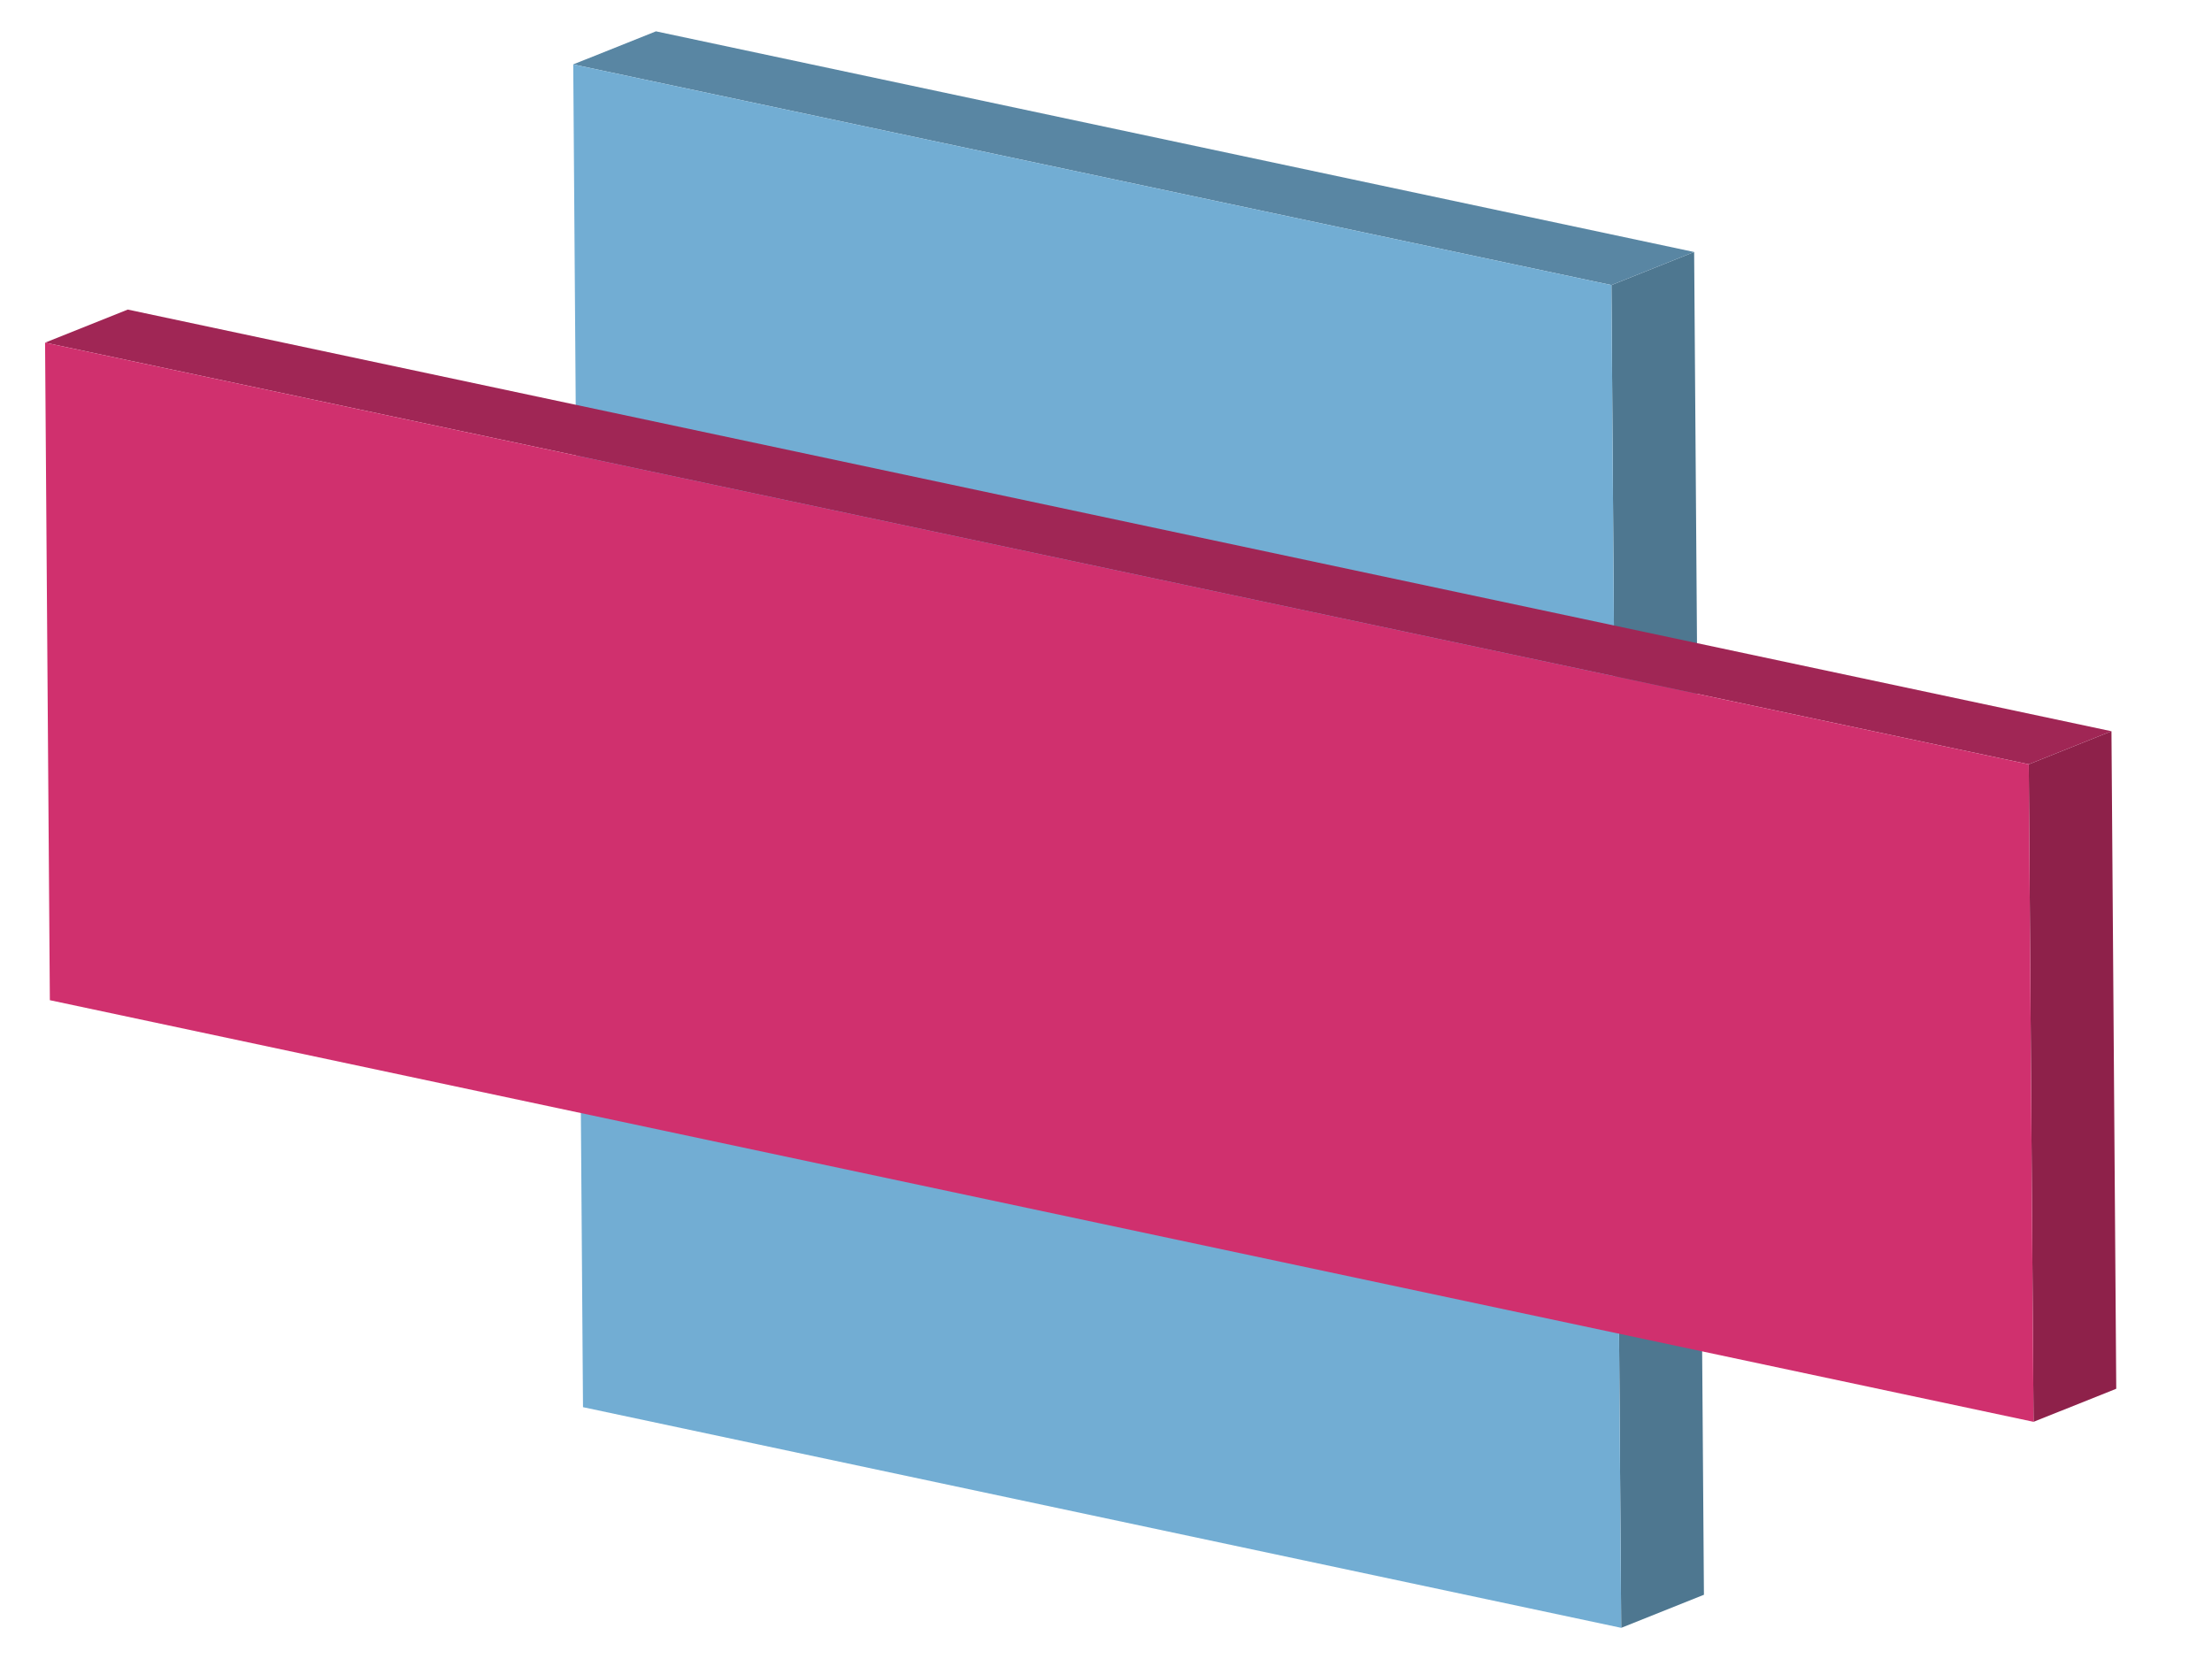 <?xml version="1.0" encoding="UTF-8"?>
<svg xmlns="http://www.w3.org/2000/svg" viewBox="0 0 800 600">
  <title>Breakout</title>
  <g style="fill: none; isolation: isolate;">
    <polygon points="582.8 103.1 612.71 91.14 616.25 576.77 586.33 588.73 582.8 103.1" style="fill: #4e7790;" />
    <polygon points="207.32 23.29 237.23 11.33 612.71 91.14 582.8 103.1 207.32 23.29" style="fill: #5986a3;" />
    <polygon points="582.8 103.1 586.33 588.73 210.85 508.92 207.32 23.29 582.8 103.1" style="fill: #72add3;" />
  </g>
  <g style="fill: none; isolation: isolate;">
    <polygon points="733.73 276.42 763.64 264.46 765.37 502.26 735.46 514.22 733.73 276.42" style="fill: #8e214a;" />
    <polygon points="16.3 123.92 46.22 111.96 763.64 264.46 733.73 276.42 16.3 123.92" style="fill: #a02655;" />
    <polygon points="733.73 276.42 735.46 514.22 18.03 361.73 16.3 123.92 733.73 276.42" style="fill: #d0306e;" />
  </g>
</svg>